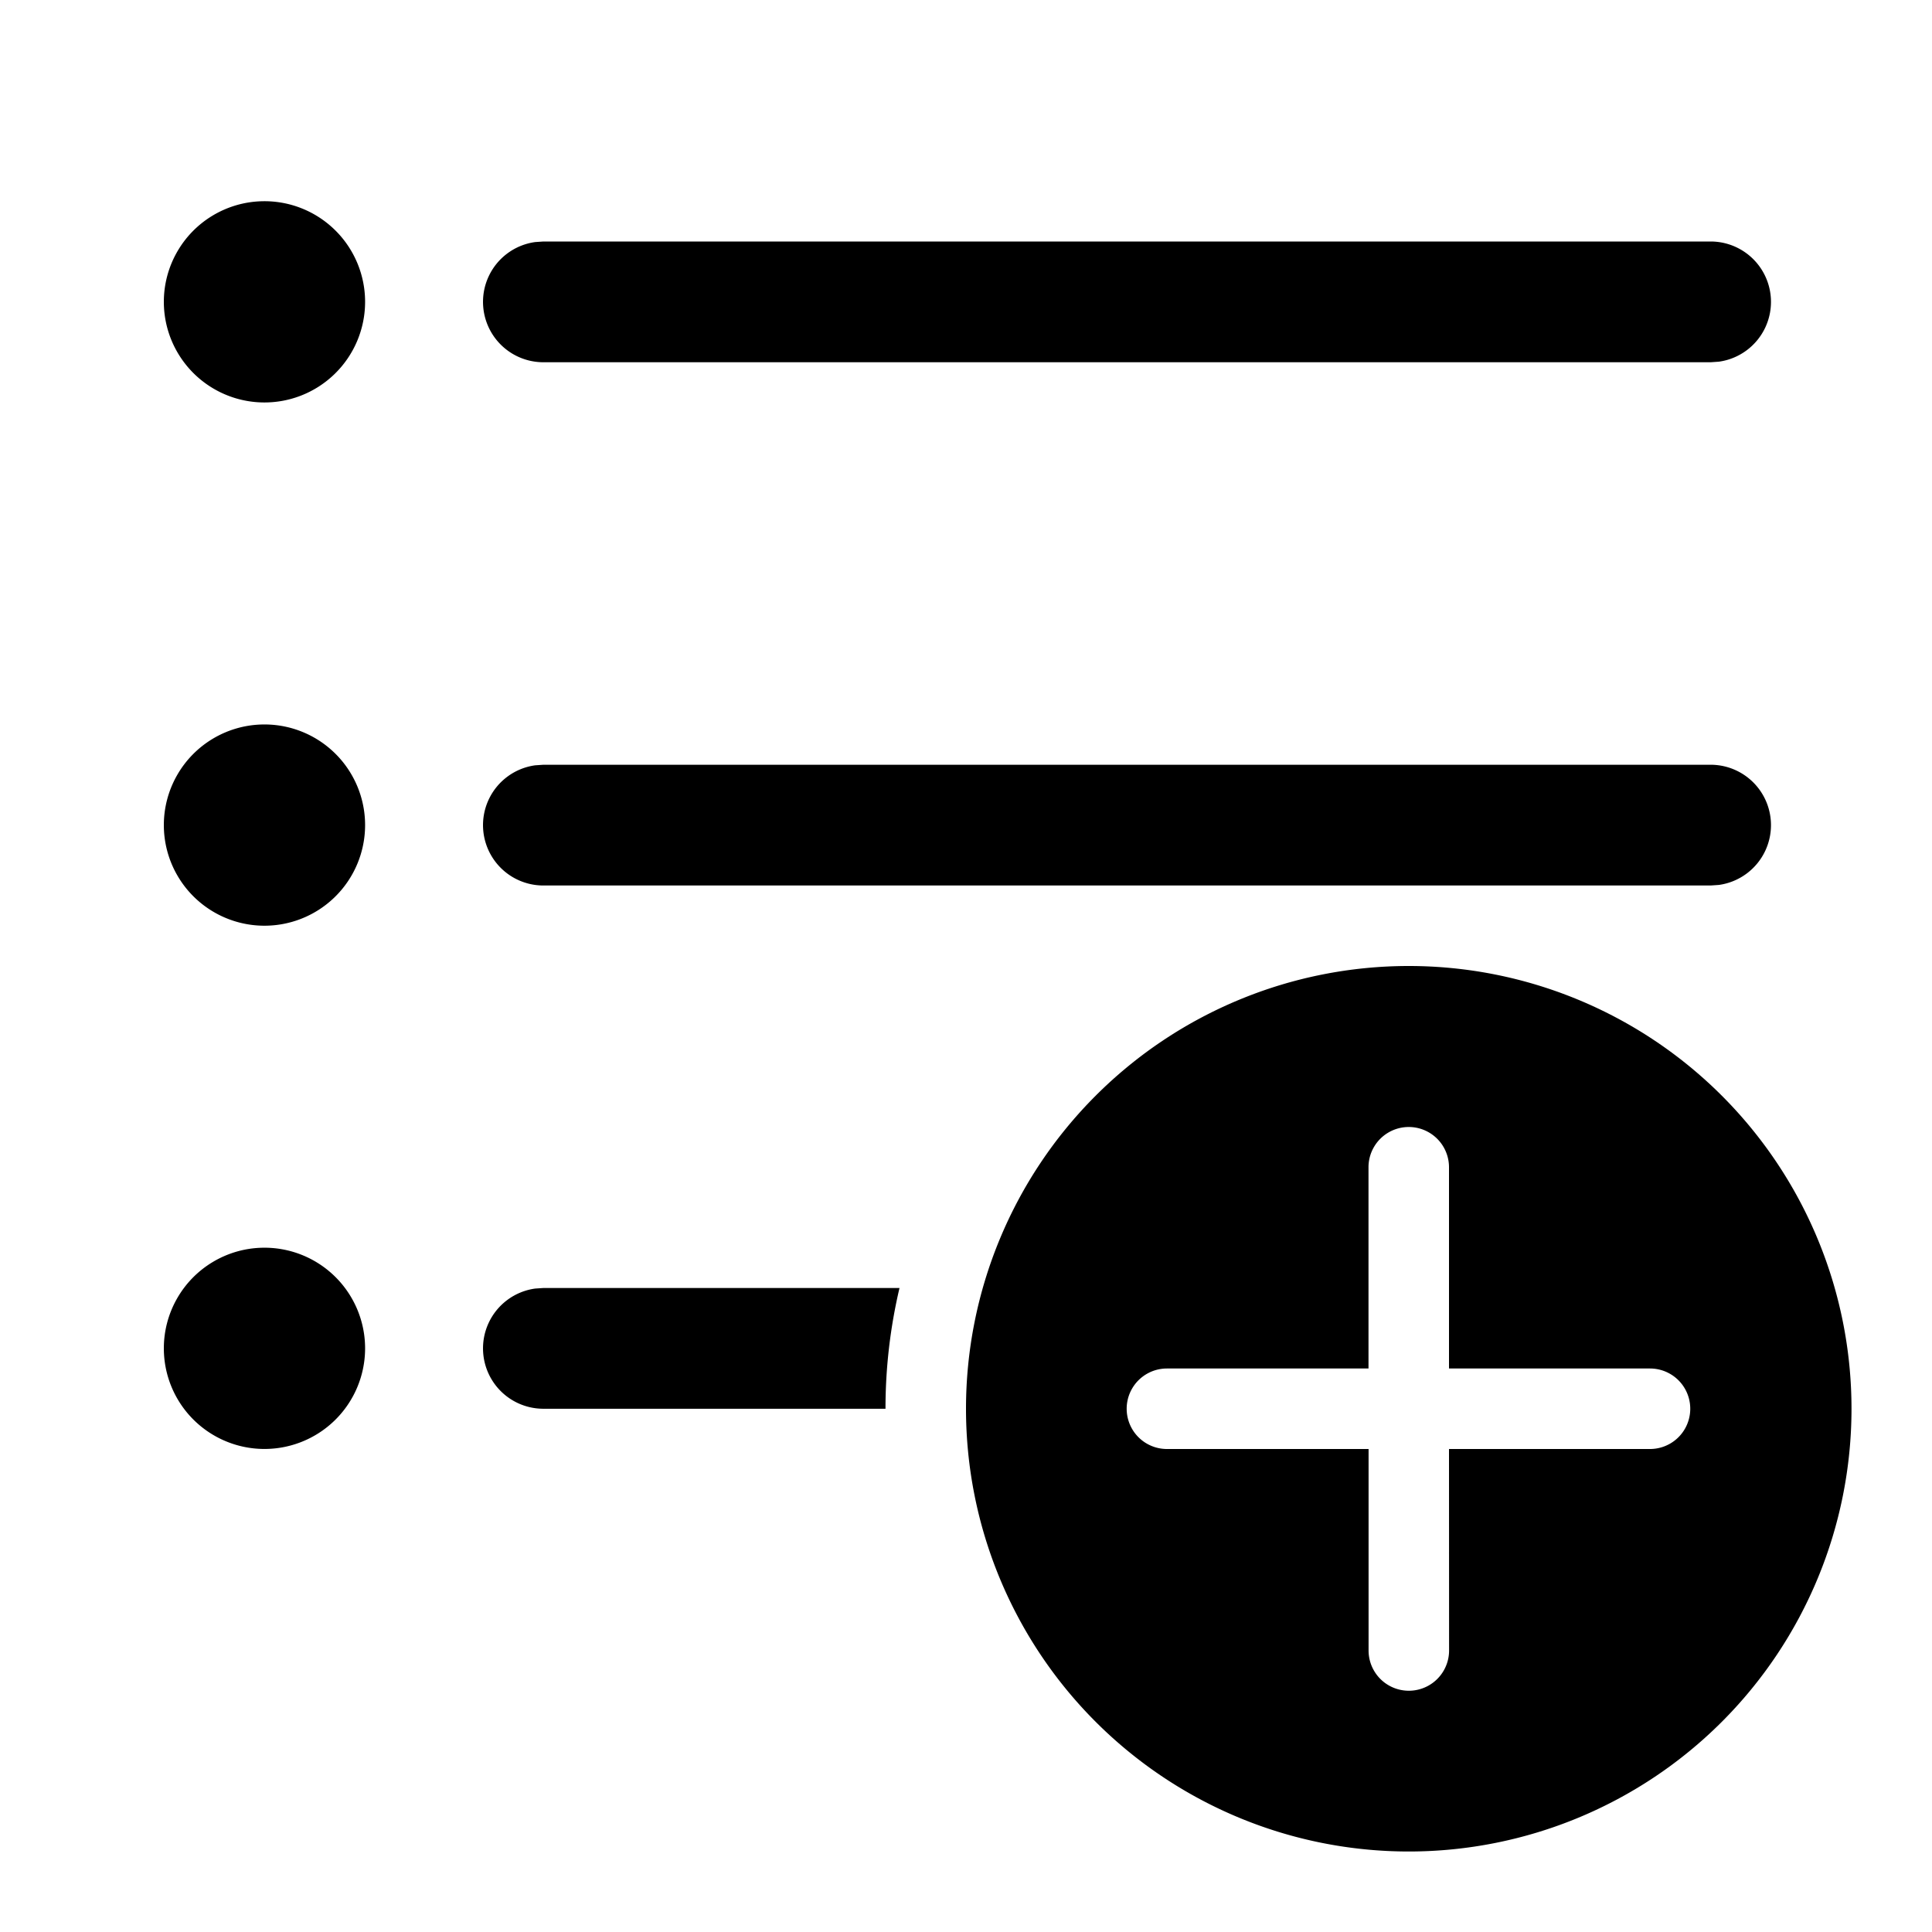 <svg xmlns="http://www.w3.org/2000/svg" xmlns:xlink="http://www.w3.org/1999/xlink" aria-hidden="true" role="img" class="iconify iconify--fluent" width="1em" height="1em" preserveAspectRatio="xMidYMid meet" viewBox="0 0 24 24"><path fill="currentColor" d="M3.25 15.5a1.25 1.25 0 1 1 0 2.499a1.25 1.25 0 0 1 0-2.499Zm3.5.5h4.424A6.52 6.52 0 0 0 11 17.5H6.75a.75.75 0 0 1-.102-1.493L6.75 16Zm0-5h14.5l.102-.007A.75.75 0 0 0 21.25 9.5H6.75l-.102.007A.75.75 0 0 0 6.75 11Zm-3.5-2a1.25 1.25 0 1 1 0 2.499A1.25 1.25 0 0 1 3.25 9Zm0-6.5a1.25 1.25 0 1 1 0 2.499a1.25 1.25 0 0 1 0-2.499Zm3.5.5h14.5a.75.75 0 0 1 .102 1.493l-.102.007H6.75a.75.75 0 0 1-.102-1.493L6.75 3ZM23 17.5a5.5 5.5 0 1 0-11 0a5.5 5.5 0 0 0 11 0Zm-5 .5l.001 2.503a.5.5 0 1 1-1 0V18h-2.505a.5.5 0 0 1 0-1H17v-2.5a.5.5 0 1 1 1 0V17h2.497a.5.5 0 0 1 0 1H18Z"></path></svg>